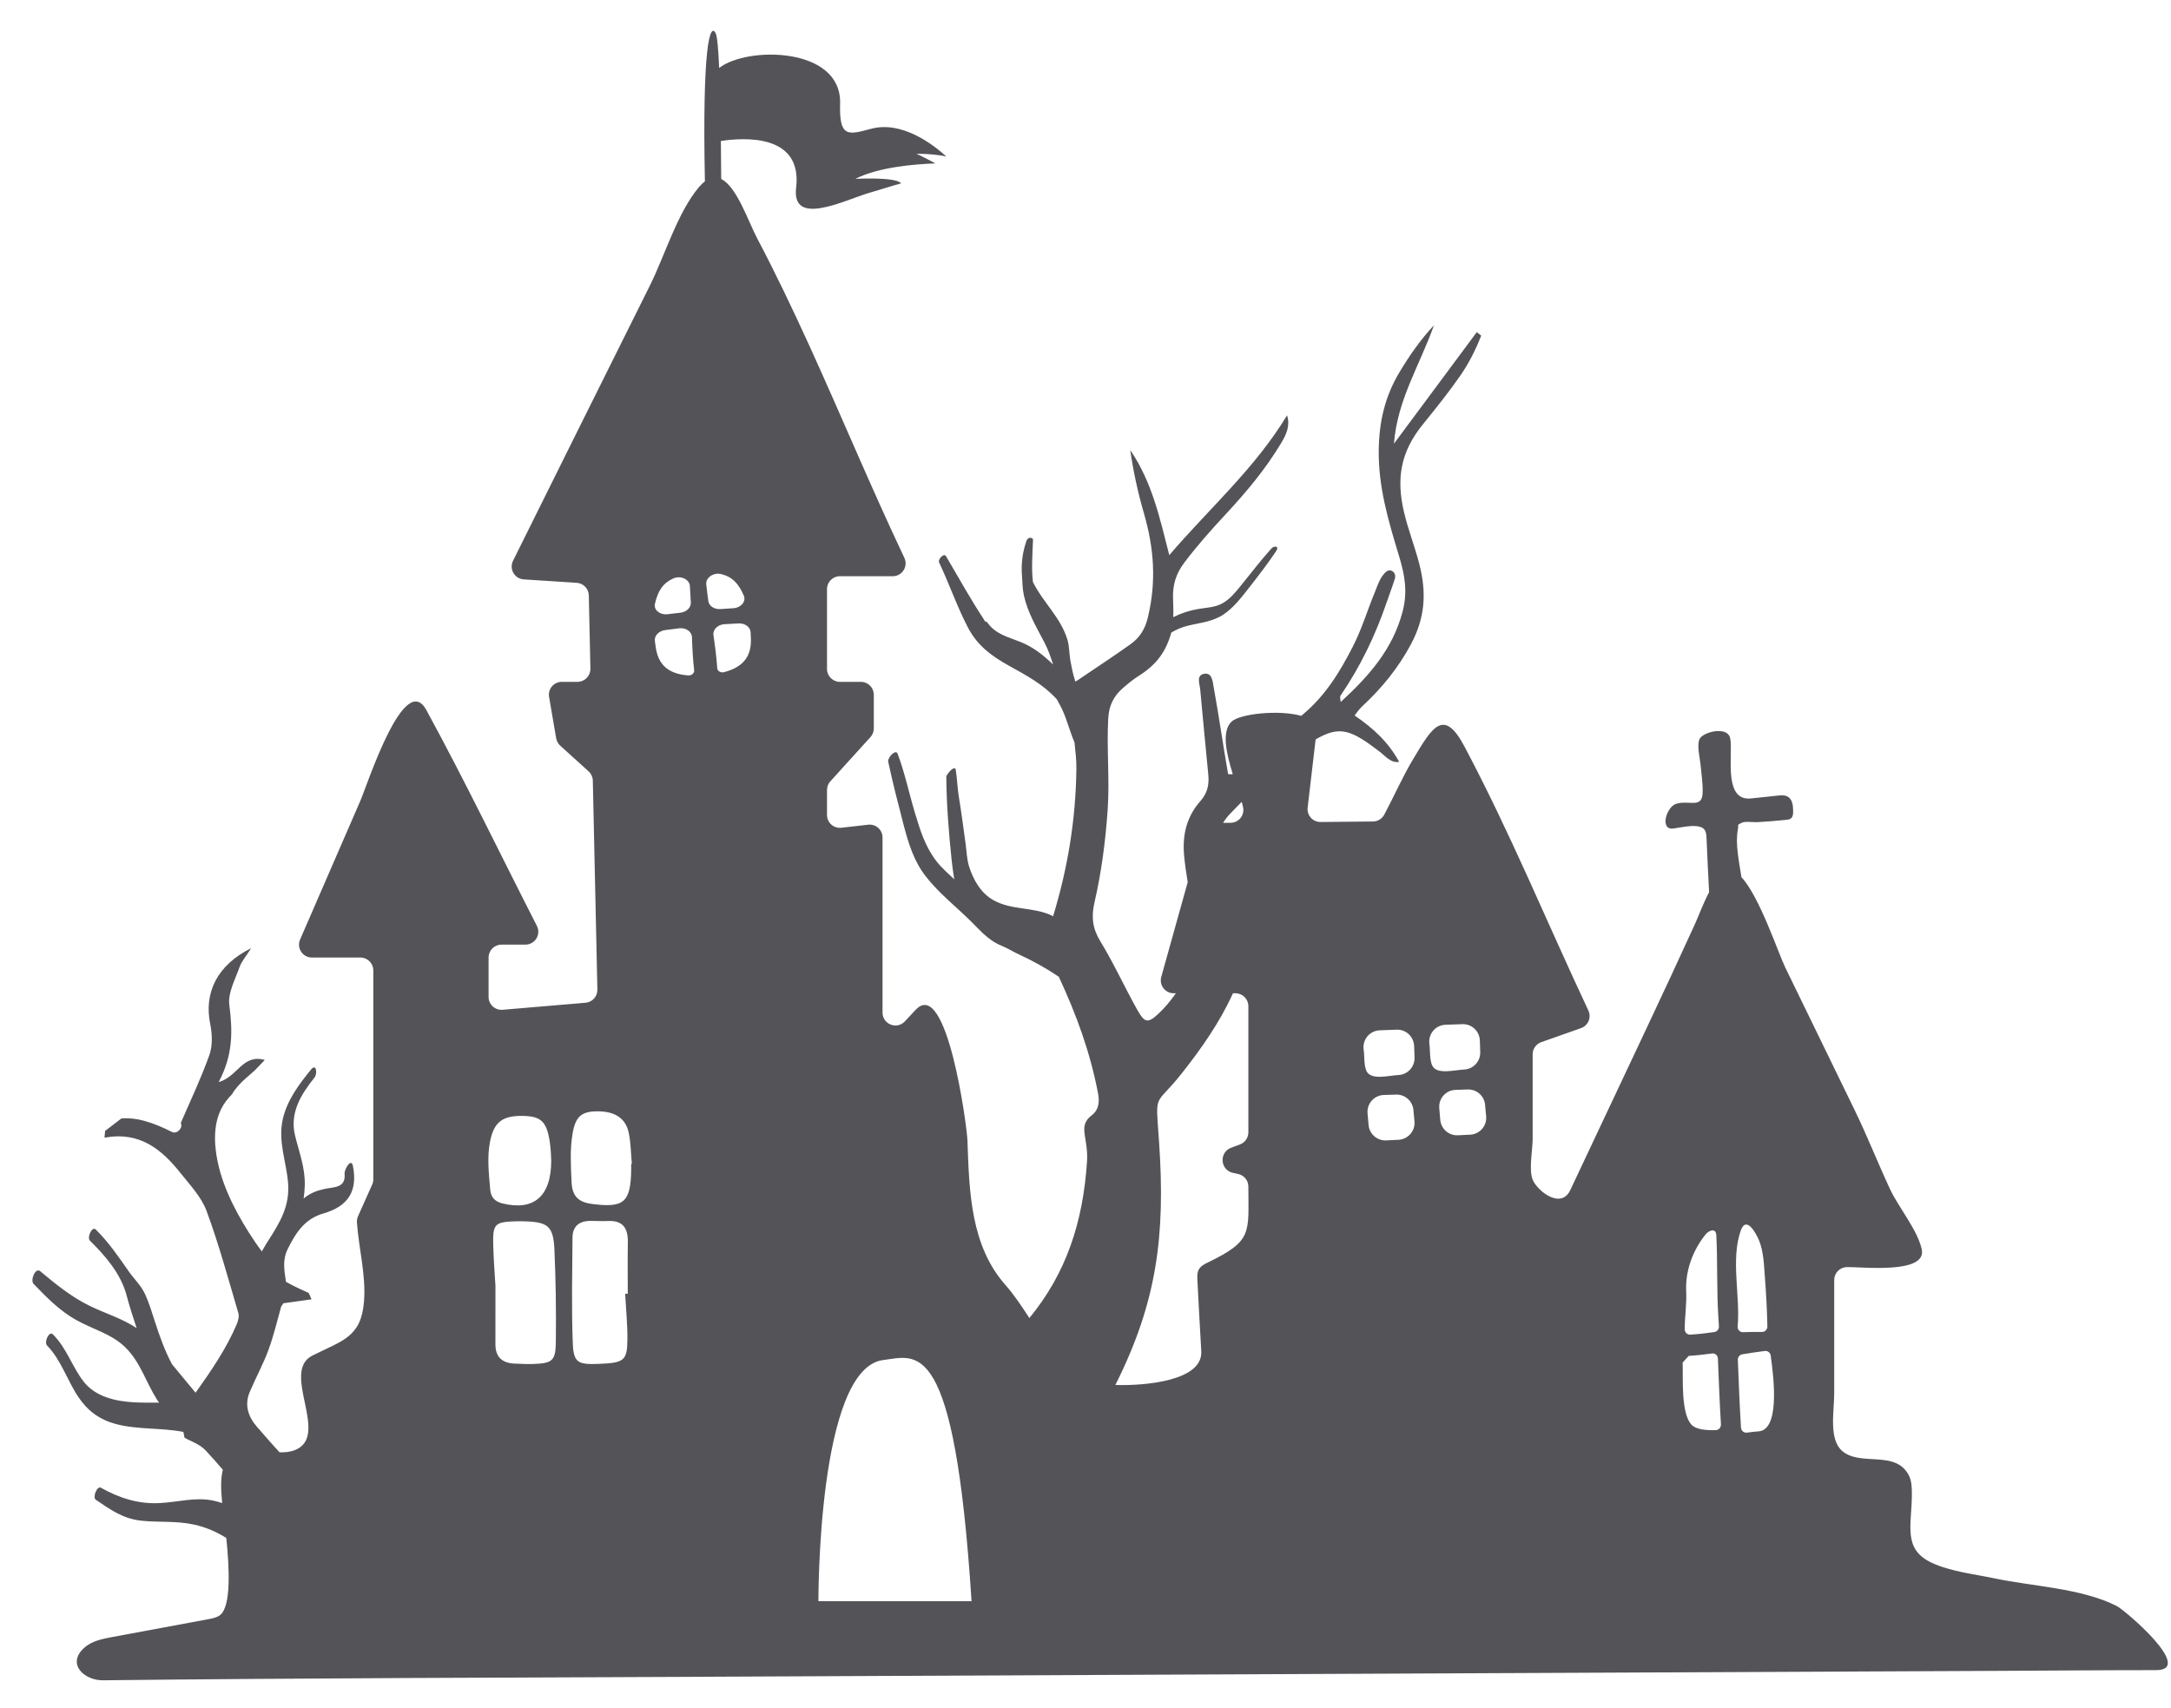 <?xml version="1.0" encoding="UTF-8"?>
<svg width="61px" height="48px" viewBox="0 0 61 48" version="1.1" xmlns="http://www.w3.org/2000/svg" xmlns:xlink="http://www.w3.org/1999/xlink">
    <title>46</title>
    <g id="页面-1" stroke="none" stroke-width="1" fill="none" fill-rule="evenodd">
        <g id="形状库素材-节日" transform="translate(-717, -562)" fill="#545458">
            <path d="M766.403,602.222 C766.322,602.226 766.212,602.24 766.084,602.257 C766,602.268 765.924,602.204 765.918,602.117 C765.878,601.484 765.856,600.849 765.829,600.214 C765.826,600.136 765.88,600.068 765.955,600.056 C766.166,600.021 766.378,599.988 766.591,599.962 C766.669,599.953 766.74,600.009 766.752,600.089 C766.86,600.842 766.993,602.191 766.403,602.222 Z M765.91,596.582 C766.065,596.14 766.347,596.666 766.424,596.853 C766.555,597.177 766.563,597.542 766.589,597.888 C766.625,598.348 766.649,598.809 766.659,599.271 C766.661,599.358 766.591,599.429 766.506,599.428 C766.328,599.426 766.149,599.429 765.971,599.434 C765.884,599.436 765.816,599.361 765.824,599.272 C765.901,598.417 765.625,597.395 765.91,596.582 Z M765.21,602.187 C765.062,602.191 764.922,602.185 764.805,602.163 C764.683,602.139 764.586,602.099 764.526,602.033 C764.227,601.707 764.293,600.74 764.279,600.288 C764.345,600.215 764.384,600.173 764.45,600.1 C764.668,600.087 764.885,600.063 765.103,600.033 C765.189,600.021 765.266,600.086 765.269,600.176 C765.295,600.792 765.316,601.408 765.354,602.023 C765.36,602.11 765.295,602.184 765.21,602.187 Z M764.378,598.283 C764.35,597.708 764.567,597.125 764.928,596.682 C765.007,596.584 765.212,596.486 765.224,596.708 C765.264,597.455 765.232,598.271 765.282,599.015 C765.288,599.1 765.293,599.184 765.298,599.269 C765.302,599.348 765.247,599.419 765.171,599.43 C764.945,599.464 764.717,599.491 764.489,599.503 C764.405,599.507 764.336,599.437 764.336,599.35 C764.338,598.994 764.395,598.639 764.378,598.283 Z M758.311,593.884 C758.195,593.89 758.08,593.896 757.964,593.901 C757.71,593.914 757.491,593.723 757.468,593.469 C757.459,593.36 757.449,593.252 757.44,593.143 C757.415,592.872 757.622,592.635 757.894,592.626 C758.009,592.621 758.125,592.618 758.241,592.614 C758.491,592.607 758.705,592.795 758.727,593.044 C758.737,593.151 758.747,593.258 758.757,593.365 C758.784,593.634 758.58,593.87 758.311,593.884 Z M757.258,591.969 C757.163,591.822 757.188,591.513 757.163,591.34 C757.122,591.061 757.33,590.808 757.611,590.796 C757.77,590.79 757.93,590.784 758.091,590.779 C758.354,590.77 758.572,590.977 758.58,591.24 C758.583,591.346 758.587,591.453 758.591,591.559 C758.601,591.819 758.402,592.04 758.143,592.053 C757.867,592.067 757.404,592.196 757.258,591.969 Z M756.296,592.208 C756.021,592.222 755.558,592.352 755.411,592.124 C755.316,591.977 755.342,591.668 755.316,591.495 C755.275,591.216 755.483,590.963 755.765,590.952 C755.923,590.945 756.084,590.939 756.245,590.934 C756.508,590.925 756.725,591.133 756.734,591.395 C756.737,591.502 756.741,591.608 756.745,591.714 C756.755,591.974 756.556,592.195 756.296,592.208 Z M756.296,594.028 C756.181,594.034 756.065,594.04 755.95,594.045 C755.695,594.058 755.476,593.867 755.454,593.613 C755.444,593.504 755.435,593.395 755.425,593.287 C755.4,593.016 755.607,592.779 755.88,592.769 C755.995,592.765 756.111,592.761 756.226,592.758 C756.476,592.75 756.691,592.938 756.713,593.187 C756.722,593.295 756.732,593.402 756.743,593.509 C756.769,593.777 756.565,594.013 756.296,594.028 Z M750.944,597.472 C750.845,597.52 750.74,597.573 750.686,597.669 C750.635,597.758 750.638,597.867 750.644,597.97 C750.675,598.638 750.718,599.305 750.753,599.974 C750.796,600.808 749.154,600.944 748.339,600.918 C749.511,598.585 749.747,596.71 749.567,594.089 C749.466,592.618 749.427,593.15 750.222,592.14 C750.748,591.473 751.274,590.729 751.643,589.911 L751.714,589.911 C751.914,589.911 752.076,590.073 752.076,590.273 L752.076,593.819 C752.076,593.97 751.983,594.105 751.841,594.158 L751.587,594.254 C751.446,594.307 751.352,594.442 751.352,594.593 L751.352,594.602 C751.352,594.772 751.471,594.92 751.637,594.956 L751.791,594.989 C751.958,595.026 752.076,595.173 752.076,595.344 C752.076,596.647 752.205,596.863 750.944,597.472 Z M751.564,584.866 C751.669,584.757 751.778,584.644 751.889,584.531 C751.904,584.584 751.917,584.634 751.927,584.679 C751.978,584.904 751.808,585.119 751.577,585.121 L751.366,585.123 C751.42,585.034 751.485,584.948 751.564,584.866 Z M739.996,606.993 C739.996,606.993 739.964,600.438 741.821,600.216 C742.759,600.105 743.818,599.483 744.298,606.993 L739.996,606.993 Z M737.348,580.887 C737.347,580.887 737.346,580.887 737.346,580.888 C737.251,580.912 737.159,580.857 737.153,580.777 C737.132,580.465 737.092,580.155 737.046,579.846 C737.024,579.693 737.166,579.552 737.353,579.54 C737.488,579.531 737.622,579.524 737.756,579.518 C737.932,579.51 738.083,579.62 738.09,579.765 C738.093,579.823 738.095,579.881 738.098,579.94 C738.116,580.4 737.928,580.733 737.348,580.887 Z M736.903,578.891 C736.881,578.735 736.861,578.579 736.844,578.423 C736.824,578.234 737.046,578.078 737.265,578.132 C737.57,578.207 737.75,578.39 737.899,578.736 C737.899,578.737 737.899,578.739 737.9,578.74 C737.969,578.902 737.818,579.079 737.607,579.091 C737.485,579.098 737.364,579.106 737.242,579.115 C737.072,579.127 736.922,579.03 736.903,578.891 Z M736.335,580.979 C736.334,580.979 736.334,580.979 736.333,580.979 C735.734,580.933 735.489,580.639 735.424,580.183 C735.416,580.125 735.408,580.067 735.4,580.009 C735.381,579.866 735.51,579.73 735.684,579.706 C735.817,579.688 735.95,579.671 736.084,579.655 C736.271,579.633 736.436,579.746 736.442,579.901 C736.452,580.213 736.469,580.525 736.504,580.836 C736.513,580.916 736.432,580.987 736.335,580.979 Z M735.402,578.967 C735.402,578.966 735.402,578.964 735.403,578.963 C735.487,578.596 735.631,578.383 735.917,578.255 C736.123,578.162 736.369,578.276 736.384,578.465 C736.395,578.622 736.404,578.779 736.411,578.935 C736.416,579.076 736.287,579.198 736.117,579.217 C735.996,579.231 735.874,579.245 735.754,579.26 C735.544,579.286 735.363,579.139 735.402,578.967 Z M734.735,594.707 C734.735,594.76 734.736,594.814 734.735,594.867 C734.722,595.791 734.528,595.947 733.636,595.831 C733.246,595.781 733.078,595.61 733.06,595.218 C733.04,594.763 733.011,594.309 733.087,593.859 C733.167,593.381 733.333,593.236 733.759,593.228 C734.261,593.22 734.578,593.412 734.666,593.831 C734.726,594.116 734.726,594.413 734.753,594.705 C734.747,594.706 734.742,594.706 734.735,594.707 Z M734.639,598.354 C734.614,598.354 734.589,598.354 734.565,598.354 C734.588,598.781 734.632,599.208 734.629,599.635 C734.623,600.236 734.536,600.298 733.821,600.325 C733.238,600.348 733.116,600.293 733.094,599.745 C733.056,598.758 733.079,597.768 733.086,596.78 C733.088,596.449 733.284,596.304 733.604,596.307 C733.764,596.309 733.925,596.317 734.086,596.31 C734.51,596.291 734.648,596.522 734.641,596.909 C734.632,597.39 734.639,597.872 734.639,598.354 Z M732.618,599.683 C732.613,600.25 732.528,600.31 731.947,600.329 C731.786,600.334 731.625,600.322 731.464,600.317 C731.113,600.304 730.918,600.136 730.92,599.768 C730.922,599.26 730.921,598.752 730.921,598.13 C730.903,597.816 730.867,597.389 730.858,596.96 C730.846,596.387 730.906,596.336 731.504,596.318 C731.584,596.315 731.665,596.317 731.745,596.32 C732.397,596.338 732.549,596.458 732.578,597.117 C732.616,597.971 732.628,598.828 732.618,599.683 Z M730.769,594.078 C730.879,593.519 731.128,593.339 731.729,593.358 C732.214,593.374 732.369,593.531 732.452,594.119 C732.482,594.329 732.483,594.542 732.488,594.611 C732.488,595.643 731.977,596.031 731.11,595.814 C730.898,595.76 730.791,595.635 730.774,595.428 C730.736,594.979 730.681,594.527 730.769,594.078 Z M776.467,607.124 C775.472,606.626 774.117,606.579 773.04,606.352 C772.473,606.232 771.797,606.159 771.269,605.91 C770.461,605.527 770.714,604.865 770.719,604.009 C770.72,603.818 770.719,603.617 770.629,603.448 C770.249,602.734 769.271,603.219 768.757,602.768 C768.378,602.436 768.537,601.65 768.537,601.158 C768.537,600.095 768.537,599.031 768.537,597.968 C768.537,597.772 768.693,597.611 768.89,597.606 C769.312,597.595 771.151,597.813 770.996,597.103 C770.876,596.557 770.342,595.925 770.103,595.41 C769.761,594.674 769.464,593.918 769.109,593.188 C768.459,591.853 767.809,590.518 767.16,589.183 C766.965,588.782 766.439,587.194 765.931,586.649 C765.86,586.207 765.756,585.699 765.828,585.32 C765.864,585.129 765.783,585.206 765.937,585.121 C766.027,585.072 766.27,585.109 766.376,585.103 C766.646,585.087 766.916,585.066 767.185,585.038 C767.236,585.033 767.289,585.026 767.327,584.992 C767.38,584.946 767.383,584.866 767.383,584.796 C767.382,584.661 767.37,584.505 767.274,584.417 C767.265,584.408 767.254,584.4 767.243,584.393 C767.157,584.337 767.046,584.346 766.944,584.357 C766.696,584.383 766.449,584.409 766.202,584.436 C765.451,584.517 765.669,583.342 765.627,582.843 C765.622,582.783 765.616,582.721 765.585,582.669 C765.436,582.421 764.83,582.581 764.75,582.774 C764.674,582.959 764.763,583.292 764.781,583.482 C764.805,583.745 764.848,584.015 764.84,584.279 C764.825,584.736 764.454,584.47 764.09,584.589 C763.826,584.675 763.628,585.321 764.008,585.282 C764.214,585.261 764.793,585.102 764.91,585.342 C764.943,585.41 764.947,585.488 764.95,585.563 C764.97,586.067 764.996,586.568 765.022,587.071 C764.848,587.401 764.711,587.776 764.633,587.946 C764.185,588.93 763.728,589.909 763.267,590.888 C762.552,592.406 761.836,593.924 761.121,595.442 C760.859,595.999 760.189,595.459 760.064,595.148 C759.95,594.866 760.064,594.302 760.064,594.002 C760.064,593.21 760.064,592.418 760.064,591.627 C760.064,591.473 760.161,591.336 760.305,591.285 L761.422,590.891 C761.624,590.82 761.721,590.589 761.629,590.395 C760.466,587.919 759.425,585.379 758.14,582.962 C757.56,581.871 757.231,582.46 756.725,583.299 C756.414,583.813 756.176,584.363 755.894,584.892 C755.831,585.01 755.71,585.083 755.578,585.084 L754.104,585.098 C753.886,585.1 753.716,584.91 753.742,584.693 C753.742,584.693 753.9,583.345 753.966,582.778 C754.647,582.38 754.96,582.504 755.779,583.132 C755.912,583.234 756.083,583.453 756.313,583.407 C756.009,582.853 755.584,582.46 755.061,582.106 C755.122,582.019 755.208,581.909 755.283,581.84 C755.834,581.327 756.286,580.77 756.641,580.11 C757.045,579.357 757.089,578.654 756.876,577.836 C756.749,577.349 756.569,576.894 756.452,576.402 C756.225,575.45 756.352,574.7 756.975,573.93 C757.338,573.482 757.695,573.038 758.025,572.564 C758.271,572.211 758.461,571.834 758.618,571.432 C758.577,571.399 758.535,571.366 758.494,571.333 C757.718,572.378 756.943,573.422 756.167,574.467 C756.262,573.233 756.885,572.28 757.291,571.14 C756.915,571.542 756.601,571.992 756.319,572.464 C755.91,573.147 755.75,573.857 755.739,574.645 C755.725,575.684 756.014,576.649 756.308,577.619 C756.476,578.172 756.556,578.64 756.407,579.196 C756.127,580.251 755.46,581.001 754.673,581.724 C754.663,581.687 754.646,581.577 754.663,581.552 C755.234,580.713 755.646,579.852 755.971,578.901 C756.047,578.68 756.125,578.479 756.193,578.257 C756.217,578.177 756.192,578.088 756.114,578.045 C756.036,578.001 755.961,578.042 755.904,578.106 C755.758,578.266 755.706,578.457 755.625,578.653 C755.413,579.166 755.269,579.665 755.011,580.17 C754.643,580.889 754.237,581.554 753.596,582.086 C753.585,582.096 753.573,582.105 753.562,582.115 C752.936,581.939 751.835,582.055 751.602,582.279 C751.318,582.553 751.457,583.174 751.638,583.751 C751.599,583.761 751.556,583.762 751.506,583.749 C751.365,582.94 751.249,582.122 751.102,581.312 C751.072,581.145 751.057,580.891 750.83,580.934 C750.604,580.976 750.709,581.218 750.724,581.384 C750.798,582.182 750.87,582.947 750.949,583.753 C750.976,584.028 750.938,584.272 750.733,584.504 C750.342,584.947 750.219,585.452 750.27,586.034 C750.293,586.286 750.33,586.538 750.372,586.788 L749.629,589.451 C749.565,589.682 749.739,589.911 749.979,589.911 L750.039,589.911 C749.889,590.125 749.727,590.322 749.536,590.498 C749.242,590.771 749.154,590.727 748.956,590.378 C748.61,589.764 748.295,589.068 747.912,588.441 C747.699,588.093 747.658,587.765 747.753,587.356 C747.948,586.512 748.062,585.632 748.122,584.768 C748.183,583.903 748.091,583.045 748.139,582.189 C748.159,581.827 748.286,581.567 748.551,581.334 C748.691,581.212 748.84,581.091 748.987,580.998 C749.481,580.687 749.755,580.334 749.911,579.775 C750.055,579.689 750.203,579.626 750.367,579.585 C750.726,579.495 751.074,579.475 751.391,579.258 C751.669,579.067 751.889,578.779 752.097,578.513 C752.36,578.178 752.625,577.833 752.857,577.486 C752.952,577.345 752.806,577.321 752.717,577.42 C752.42,577.75 752.141,578.119 751.855,578.469 C751.707,578.65 751.563,578.831 751.353,578.95 C751.142,579.07 750.911,579.072 750.671,579.112 C750.43,579.152 750.188,579.231 749.965,579.342 C749.969,579.254 749.968,579.187 749.968,579.093 C749.967,578.999 749.961,578.89 749.959,578.788 C749.951,578.423 750.048,578.116 750.268,577.822 C750.629,577.341 751.015,576.907 751.425,576.466 C752.018,575.827 752.554,575.193 753.01,574.43 C753.145,574.204 753.256,573.951 753.163,573.671 C752.265,575.159 750.978,576.287 749.854,577.599 C749.586,576.553 749.373,575.553 748.758,574.648 C748.843,575.249 748.97,575.83 749.139,576.414 C749.427,577.41 749.495,578.337 749.253,579.349 C749.177,579.665 749.034,579.908 748.771,580.098 C748.31,580.429 747.823,580.745 747.357,581.062 C747.306,581.097 747.26,581.131 747.218,581.149 C747.203,581.155 747.206,581.119 747.2,581.102 C747.143,580.929 747.111,580.753 747.076,580.568 C747.041,580.383 747.05,580.175 746.996,579.99 C746.813,579.358 746.311,578.935 746.023,578.355 C745.977,577.96 746.011,577.568 746.025,577.174 C746.026,577.132 746.013,577.134 745.983,577.119 C745.932,577.094 745.862,577.135 745.842,577.196 C745.731,577.513 745.689,577.837 745.715,578.174 C745.728,578.363 745.729,578.55 745.769,578.732 C745.878,579.224 746.126,579.629 746.355,580.071 C746.454,580.263 746.524,580.468 746.59,580.673 C746.315,580.408 746.035,580.184 745.677,580.04 C745.32,579.897 744.975,579.824 744.742,579.493 C744.726,579.471 744.706,579.472 744.686,579.463 C744.666,579.454 744.659,579.429 744.647,579.409 C744.266,578.831 743.934,578.228 743.581,577.629 C743.521,577.528 743.345,577.717 743.387,577.806 C743.674,578.409 743.891,579.053 744.203,579.645 C744.466,580.144 744.863,580.437 745.348,580.706 C745.833,580.975 746.298,581.221 746.679,581.634 C746.685,581.641 746.692,581.646 746.696,581.654 C746.752,581.757 746.806,581.849 746.855,581.959 C746.987,582.249 747.064,582.567 747.191,582.862 C747.217,583.111 747.248,583.361 747.244,583.611 C747.225,585.035 747.003,586.387 746.589,587.748 C746.571,587.737 746.552,587.726 746.532,587.717 C746.004,587.479 745.412,587.582 744.9,587.287 C744.557,587.09 744.354,586.734 744.231,586.355 C744.165,586.153 744.16,585.912 744.129,585.693 C744.067,585.258 744.012,584.814 743.939,584.376 C743.898,584.129 743.896,583.885 743.854,583.629 C743.839,583.532 743.723,583.631 743.688,583.671 C743.653,583.711 743.589,583.791 743.589,583.827 C743.595,584.62 743.657,585.38 743.738,586.159 C743.757,586.344 743.782,586.524 743.812,586.708 C743.645,586.547 743.471,586.401 743.327,586.219 C743.003,585.812 742.857,585.339 742.709,584.848 C742.541,584.29 742.426,583.723 742.22,583.178 C742.166,583.038 741.934,583.296 741.956,583.4 C742.08,583.982 742.232,584.576 742.383,585.155 C742.521,585.683 742.672,586.189 743.008,586.621 C743.379,587.098 743.849,587.464 744.271,587.879 C744.39,587.996 744.494,588.109 744.607,588.216 C744.771,588.369 744.941,588.494 745.134,588.572 C745.316,588.646 745.462,588.742 745.625,588.817 C746.025,589.001 746.389,589.203 746.75,589.447 C747.244,590.509 747.628,591.555 747.851,592.716 C747.896,592.948 747.883,593.18 747.675,593.34 C747.467,593.5 747.442,593.658 747.481,593.907 C747.519,594.156 747.56,594.368 747.543,594.632 C747.431,596.347 746.958,597.779 745.923,599.037 C745.705,598.704 745.492,598.38 745.259,598.118 C744.269,597.004 744.234,595.488 744.183,594.049 C744.169,593.631 743.604,589.441 742.729,590.375 L742.424,590.701 C742.2,590.941 741.797,590.782 741.797,590.453 L741.797,585.534 C741.797,585.318 741.609,585.15 741.394,585.174 L740.64,585.26 C740.425,585.285 740.237,585.116 740.237,584.9 L740.237,584.198 C740.237,584.108 740.27,584.021 740.331,583.955 L741.457,582.713 C741.518,582.646 741.552,582.559 741.552,582.469 L741.552,581.522 C741.552,581.322 741.389,581.16 741.189,581.16 L740.599,581.16 C740.399,581.16 740.237,580.997 740.237,580.797 L740.237,578.554 C740.237,578.354 740.399,578.192 740.599,578.192 L742.083,578.192 C742.349,578.192 742.525,577.915 742.41,577.674 C741.469,575.688 740.629,573.657 739.716,571.659 C739.259,570.659 738.786,569.666 738.273,568.694 C738.023,568.22 737.703,567.245 737.264,567.03 C737.262,566.692 737.26,566.328 737.255,565.962 C737.906,565.862 739.552,565.757 739.369,567.278 C739.237,568.378 740.706,567.638 741.387,567.43 C742.068,567.221 742.32,567.152 742.32,567.152 C742.169,566.963 741.034,567.026 741.034,567.026 C741.677,566.698 742.684,566.612 743.284,566.592 C742.993,566.433 742.749,566.32 742.749,566.32 C743.108,566.32 743.383,566.354 743.589,566.397 C743.212,566.054 742.34,565.387 741.475,565.619 C740.821,565.795 740.578,565.867 740.605,564.907 C740.649,563.315 737.997,563.293 737.207,563.91 C737.184,563.393 737.153,563.022 737.11,562.936 C736.95,562.616 736.729,563.289 736.806,567.096 C736.753,567.137 736.699,567.188 736.643,567.253 C736.038,567.966 735.678,569.188 735.258,570.029 C733.973,572.603 732.696,575.181 731.415,577.758 C731.3,577.99 731.458,578.264 731.717,578.281 L733.205,578.377 C733.393,578.39 733.54,578.543 733.544,578.731 L733.589,580.789 C733.593,580.992 733.429,581.16 733.227,581.16 L732.785,581.16 C732.56,581.16 732.39,581.362 732.428,581.583 L732.627,582.745 C732.641,582.824 732.681,582.897 732.74,582.952 L733.539,583.676 C733.612,583.743 733.655,583.837 733.657,583.936 L733.785,589.808 C733.789,589.999 733.644,590.161 733.453,590.177 L731.121,590.375 C730.909,590.392 730.728,590.226 730.728,590.013 L730.728,588.907 C730.728,588.707 730.89,588.544 731.09,588.544 L731.762,588.544 C732.033,588.544 732.209,588.258 732.085,588.017 C731.056,586.005 730.075,583.96 728.992,581.976 C728.374,580.775 727.328,584.034 727.122,584.509 C726.558,585.806 725.995,587.103 725.432,588.4 C725.328,588.639 725.503,588.907 725.764,588.907 L727.127,588.907 C727.327,588.907 727.489,589.069 727.489,589.269 L727.489,595.139 C727.489,595.19 727.479,595.24 727.457,595.287 L727.06,596.175 C727.036,596.229 727.025,596.288 727.029,596.347 C727.077,597.069 727.286,597.825 727.228,598.567 C727.149,599.578 726.624,599.667 725.778,600.091 C724.867,600.55 726.311,602.374 725.267,602.755 C725.135,602.803 724.996,602.814 724.855,602.809 C724.64,602.578 724.434,602.338 724.226,602.101 C723.979,601.818 723.861,601.488 724.015,601.12 C724.183,600.719 724.396,600.335 724.545,599.928 C724.69,599.529 724.789,599.113 724.902,598.709 C724.923,598.683 724.943,598.654 724.961,598.622 C725.248,598.582 725.492,598.548 725.754,598.511 C725.702,598.408 725.691,598.339 725.656,598.323 C725.408,598.214 725.205,598.116 725.035,598.018 C724.99,597.704 724.928,597.415 725.085,597.096 C725.317,596.627 725.569,596.247 726.09,596.097 C726.778,595.899 727.058,595.471 726.915,594.76 C726.869,594.525 726.671,594.861 726.682,594.981 C726.719,595.396 726.377,595.348 726.1,595.413 C725.904,595.458 725.743,595.518 725.581,595.639 C725.564,595.652 725.548,595.667 725.531,595.68 C725.548,595.562 725.559,595.443 725.563,595.324 C725.58,594.818 725.408,594.394 725.291,593.912 C725.136,593.274 725.45,592.762 725.837,592.279 C725.925,592.17 725.889,591.869 725.74,592.053 C725.394,592.478 725.061,592.921 724.942,593.466 C724.81,594.075 725.041,594.627 725.093,595.226 C725.151,595.898 724.86,596.36 724.514,596.899 C724.458,596.986 724.406,597.075 724.358,597.165 C724.23,596.997 724.111,596.821 723.998,596.643 C723.552,595.938 723.153,595.136 723.06,594.297 C723.017,593.922 723.04,593.521 723.207,593.177 C723.287,593.014 723.394,592.873 723.518,592.75 C723.624,592.561 723.808,592.377 724.079,592.149 C724.191,592.056 724.285,591.942 724.44,591.785 C723.813,591.608 723.682,592.257 723.143,592.407 C723.557,591.634 723.536,590.953 723.443,590.237 C723.399,589.9 723.609,589.522 723.732,589.172 C723.787,589.015 723.909,588.88 724.057,588.644 C723.097,589.121 722.728,589.898 722.906,590.772 C722.964,591.055 722.976,591.389 722.881,591.653 C722.649,592.296 722.358,592.918 722.079,593.556 C722.151,593.695 721.972,593.879 721.831,593.808 C721.581,593.681 721.32,593.568 721.049,593.494 C720.841,593.438 720.624,593.411 720.41,593.429 C720.256,593.547 720.104,593.663 719.953,593.779 C719.947,593.843 719.942,593.906 719.936,593.969 C720.924,593.786 721.542,594.297 722.067,594.957 C722.338,595.297 722.658,595.634 722.804,596.028 C723.151,596.966 723.413,597.936 723.697,598.897 C723.725,598.991 723.691,599.118 723.65,599.215 C723.364,599.885 722.961,600.481 722.495,601.136 C722.259,600.85 722.083,600.636 721.834,600.336 C721.627,599.952 721.484,599.541 721.348,599.123 C721.269,598.878 721.194,598.629 721.089,598.394 C720.963,598.112 720.79,597.972 720.615,597.722 C720.324,597.305 720.054,596.908 719.689,596.548 C719.586,596.447 719.436,596.772 719.528,596.863 C719.974,597.304 720.398,597.797 720.559,598.407 C720.64,598.713 720.739,599.018 720.84,599.322 C720.834,599.318 720.828,599.313 720.823,599.309 C720.427,599.048 719.949,598.904 719.524,598.697 C719.017,598.451 718.558,598.08 718.129,597.72 C717.994,597.607 717.844,597.975 717.944,598.078 C718.315,598.46 718.667,598.826 719.138,599.09 C719.607,599.354 720.135,599.479 720.527,599.866 C720.945,600.278 721.1,600.836 721.406,601.321 C721.426,601.353 721.448,601.383 721.469,601.414 C721.233,601.415 720.998,601.417 720.769,601.405 C720.25,601.377 719.678,601.25 719.346,600.818 C719.019,600.393 718.874,599.88 718.485,599.495 C718.379,599.39 718.23,599.715 718.323,599.81 C718.719,600.216 718.886,600.785 719.199,601.252 C719.46,601.644 719.796,601.891 720.252,602.014 C720.859,602.178 721.536,602.115 722.153,602.237 C722.164,602.291 722.173,602.345 722.184,602.399 C722.347,602.494 722.61,602.578 722.775,602.754 C722.941,602.932 723.103,603.114 723.261,603.3 C723.196,603.547 723.206,603.867 723.243,604.237 C723.167,604.212 723.09,604.189 723.011,604.171 C722.494,604.056 721.994,604.213 721.477,604.237 C720.879,604.266 720.352,604.094 719.834,603.805 C719.725,603.744 719.595,604.077 719.692,604.143 C720.107,604.425 720.457,604.677 720.974,604.732 C721.471,604.784 721.951,604.731 722.448,604.84 C722.787,604.914 723.086,605.046 723.358,605.217 C723.445,606.058 723.499,607.136 723.184,607.383 C723.091,607.455 722.97,607.478 722.855,607.499 C721.954,607.667 721.053,607.834 720.152,608.001 C719.87,608.053 719.571,608.114 719.36,608.308 C718.863,608.767 719.376,609.222 719.891,609.216 C725.571,609.153 731.265,609.142 736.95,609.116 C743.609,609.086 750.267,609.056 756.926,609.025 C762.347,609 767.769,608.976 773.191,608.951 C774.655,608.944 776.12,608.931 777.584,608.931 C778.676,608.925 776.706,607.244 776.467,607.124 L776.467,607.124 Z" id="46"></path>
        </g>
    </g>
</svg>

